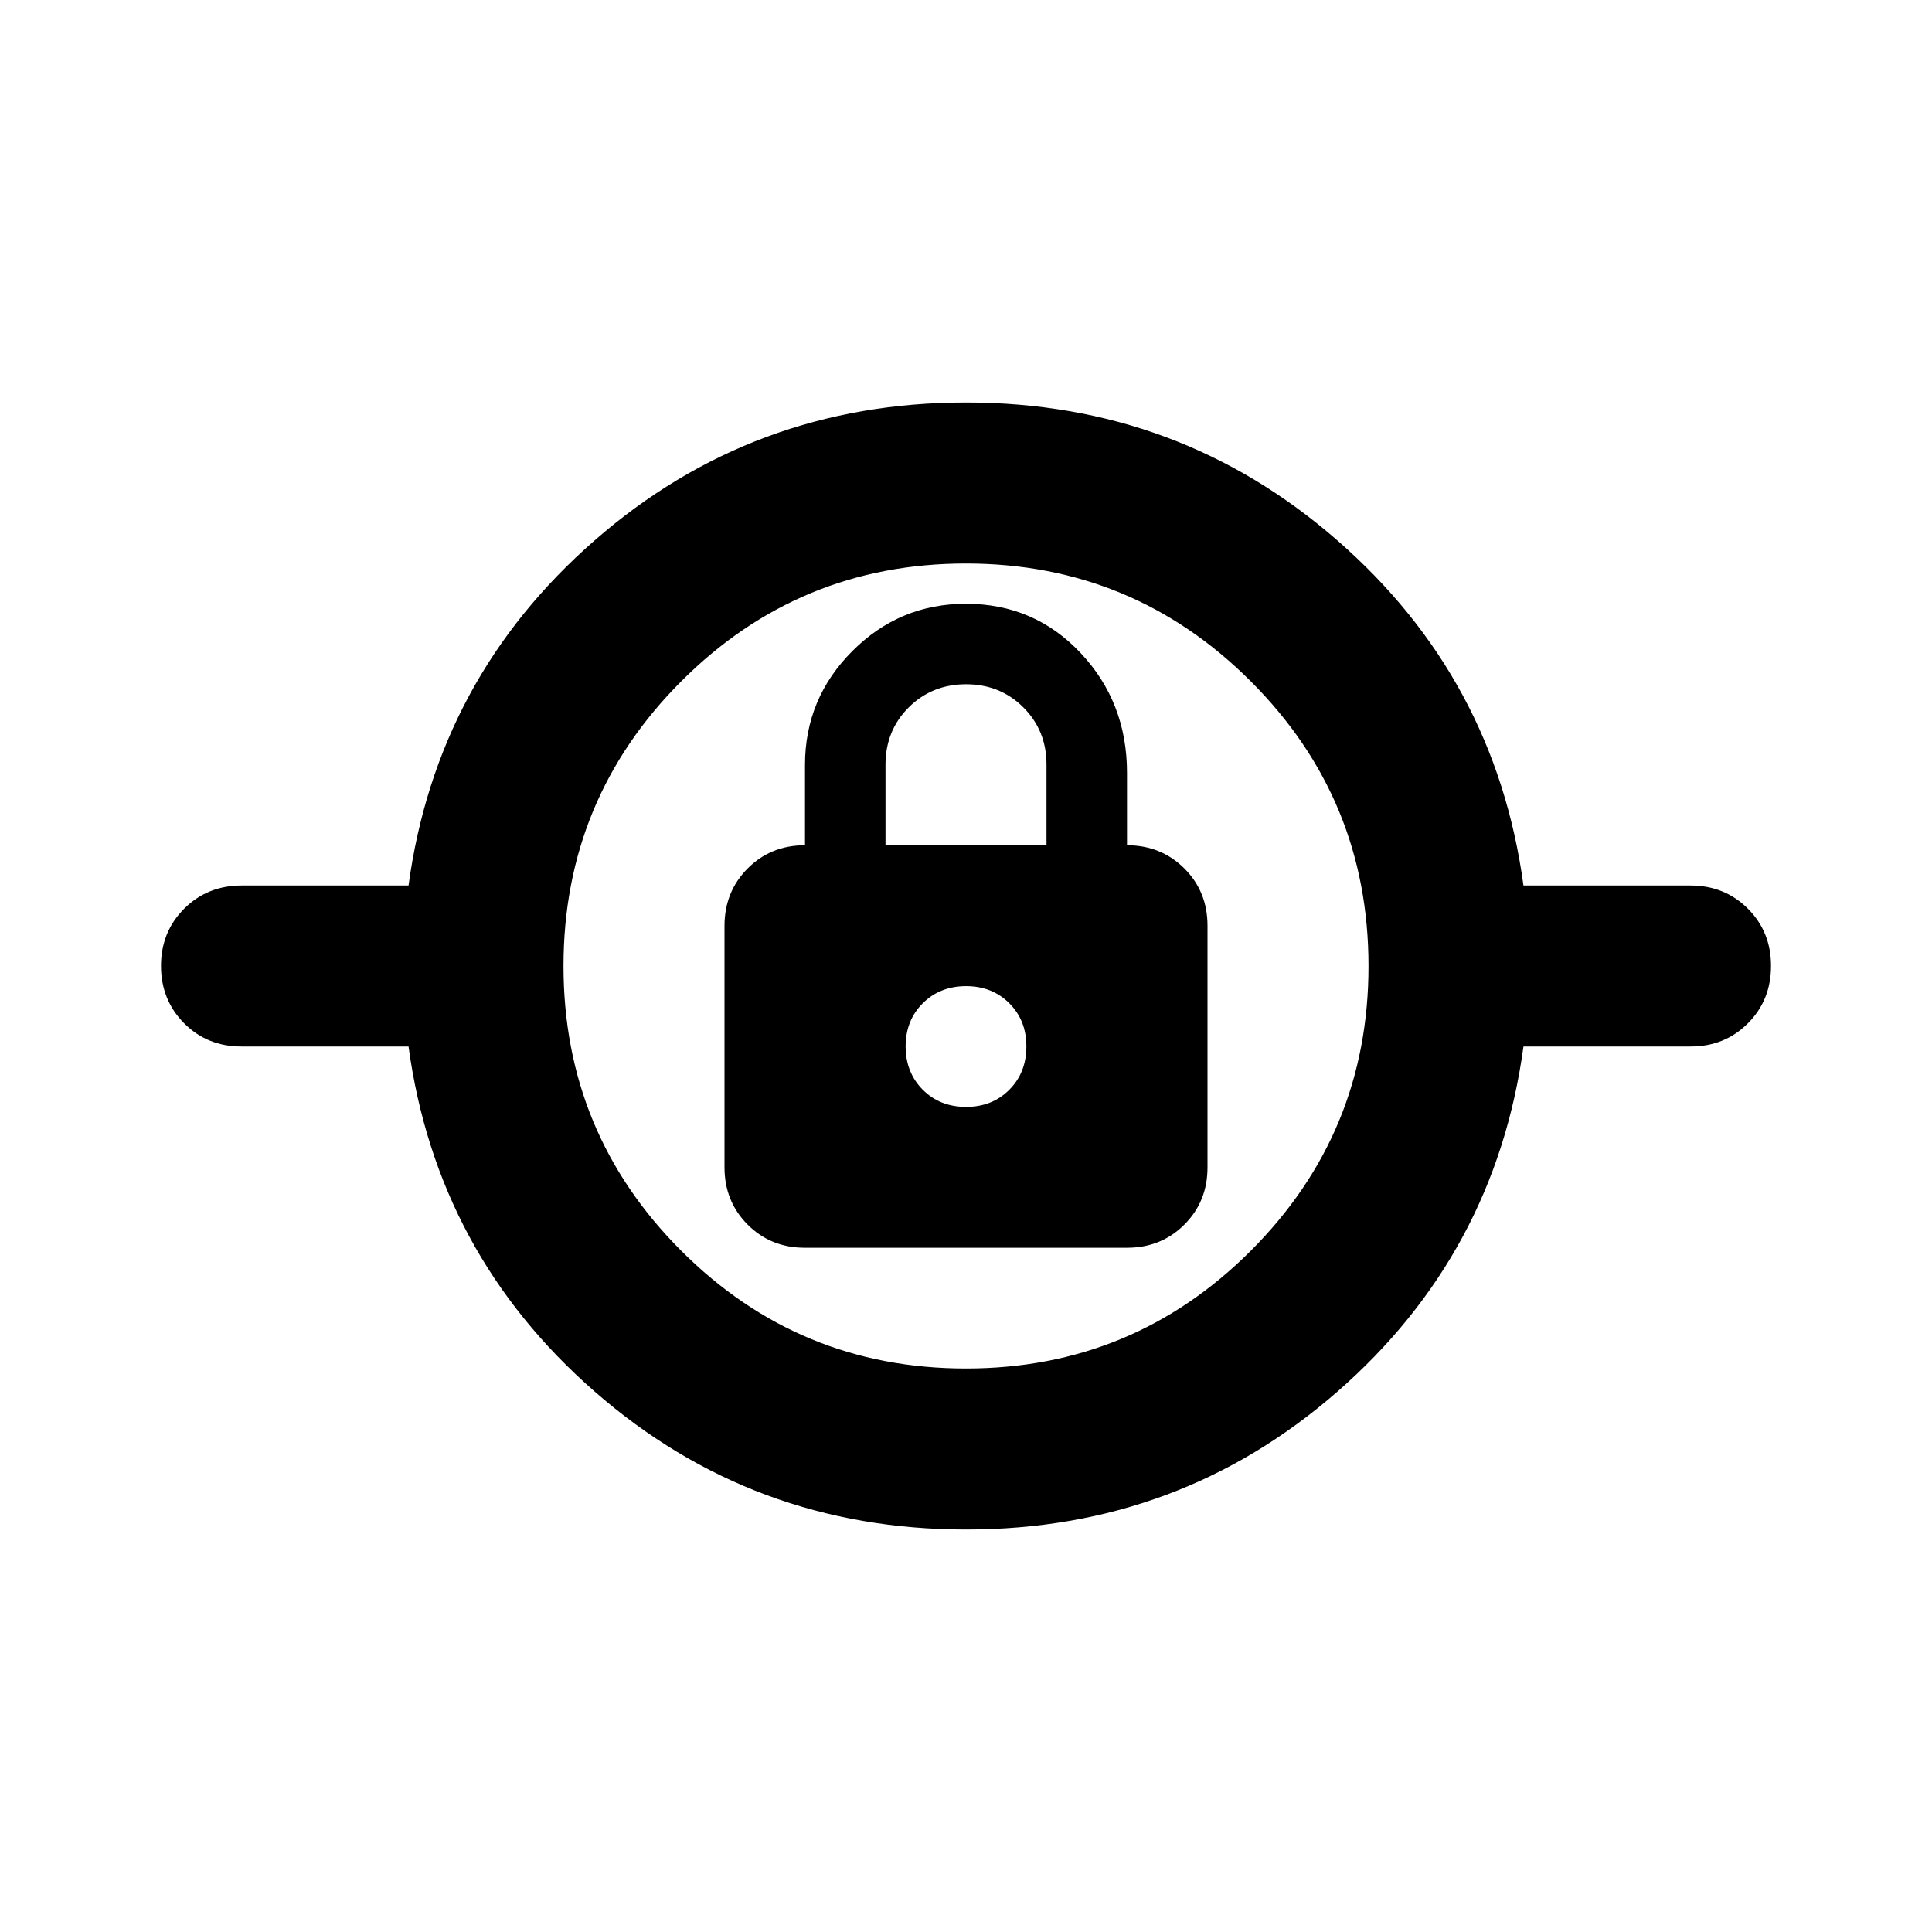 <svg xmlns="http://www.w3.org/2000/svg" width="1em" height="1em" viewBox="0 0 24 24"><path fill="currentColor" d="M12 19q-2.65 0-4.612-1.713T5.075 13H3q-.425 0-.712-.288T2 12q0-.425.288-.712T3 11h2.075q.35-2.575 2.313-4.288T12 5q2.65 0 4.613 1.713T18.925 11H21q.425 0 .713.288T22 12q0 .425-.288.713T21 13h-2.075q-.35 2.575-2.312 4.288T12 19m0-2q2.075 0 3.538-1.463T17 12q0-2.075-1.463-3.537T12 7Q9.925 7 8.463 8.463T7 12q0 2.075 1.463 3.538T12 17m-2-1.5h4q.425 0 .713-.288T15 14.5v-3q0-.425-.288-.712T14 10.5v-.9q0-.875-.575-1.487T12 7.5q-.825 0-1.412.588T10 9.5v1q-.425 0-.712.288T9 11.5v3q0 .425.288.713T10 15.5m2-1.75q-.325 0-.537-.213T11.25 13q0-.325.213-.537T12 12.25q.325 0 .538.213t.212.537q0 .325-.213.538T12 13.75m-1-3.25v-1q0-.425.288-.712T12 8.5q.425 0 .713.288T13 9.5v1zm1 2.5"/></svg>